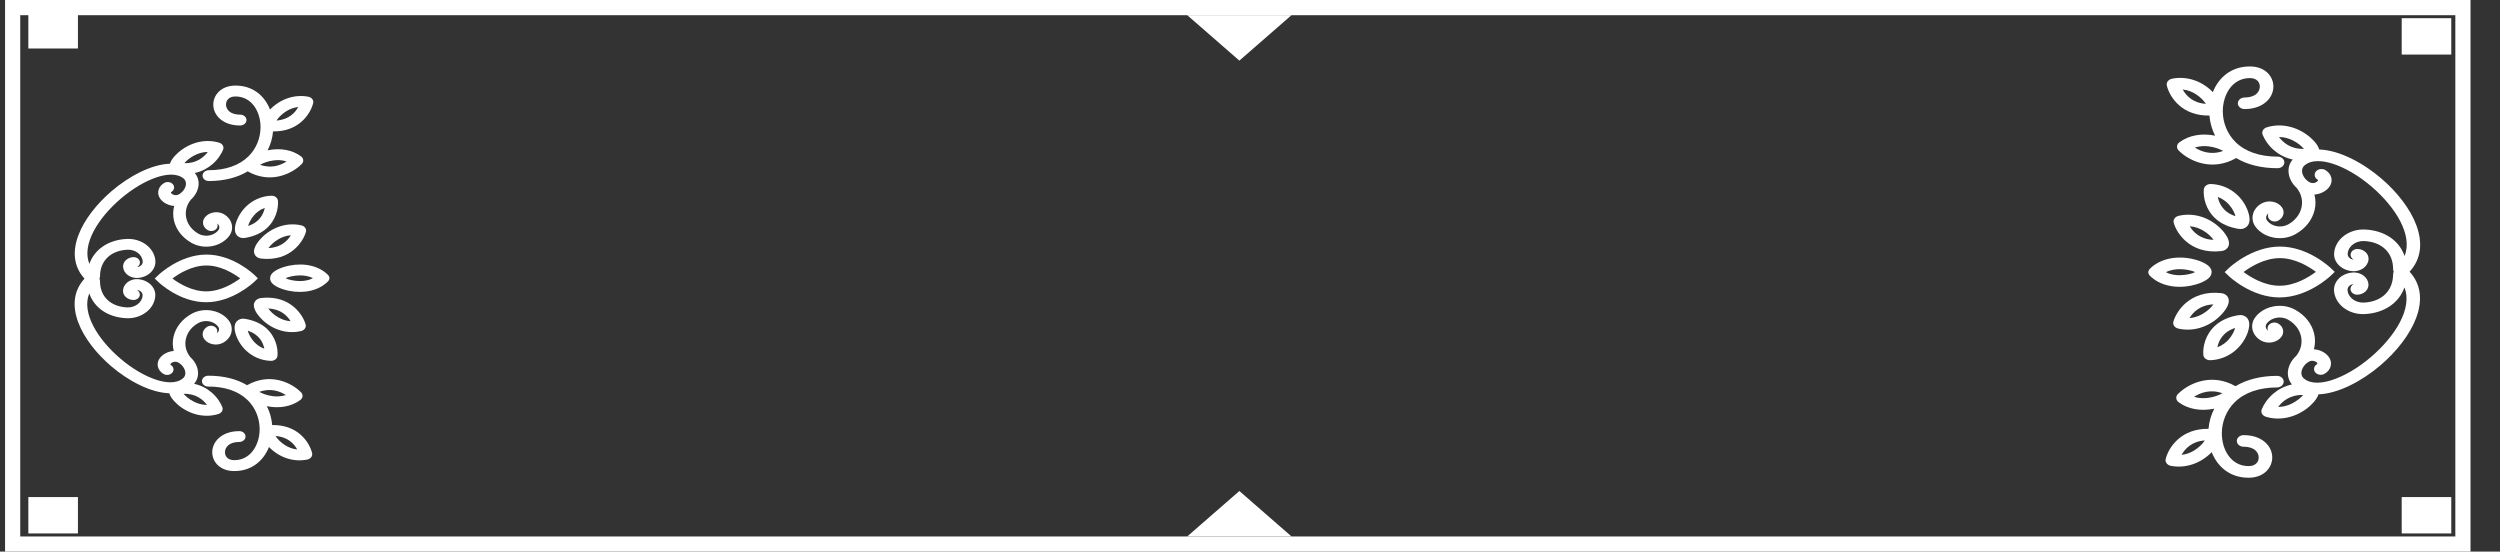 <svg width="494" height="109" viewBox="0 0 494 109" fill="none" xmlns="http://www.w3.org/2000/svg">
<rect x="0" y="0" width="494" height="109" fill="#333333" stroke="none"/>
<path d="M53.429 54.614C53.394 54.741 53.377 54.863 53.376 54.989C53.37 55.111 53.392 55.238 53.426 55.364C53.832 56.756 56.585 57.364 57.136 57.474C60.174 58.071 63.039 57.378 64.804 55.606C64.992 55.416 65.084 55.191 65.102 54.962C65.085 54.733 64.995 54.51 64.808 54.32C63.06 52.561 60.194 51.876 57.152 52.487C56.6 52.6 53.843 53.221 53.429 54.614ZM59.264 54.421C59.998 54.414 60.931 54.519 61.801 54.941C61.778 54.95 61.755 54.96 61.732 54.97C61.755 54.98 61.778 54.989 61.8 54.999C60.934 55.43 59.994 55.534 59.266 55.536C58.122 55.534 57.138 55.278 56.501 55.036C56.535 55.016 56.569 55.006 56.604 54.987C56.569 54.968 56.535 54.958 56.501 54.938C57.134 54.679 58.125 54.423 59.264 54.421Z" fill="white"/>
<path d="M58.137 49.285C59.426 48.181 60.165 46.811 60.453 45.827C60.614 45.261 60.229 44.697 59.575 44.538C56.97 43.921 54.144 44.716 52.009 46.679C51.621 47.031 49.731 48.861 50.296 50.214C50.499 50.7 50.976 51.03 51.579 51.097C54.555 51.426 56.698 50.525 58.137 49.285ZM55.024 47.266C55.628 46.914 56.477 46.547 57.474 46.491C56.827 47.549 55.514 48.926 53.049 49.014C53.42 48.502 54.077 47.814 55.024 47.266Z" fill="white"/>
<path d="M53.621 38.674C50.911 38.778 48.51 40.288 47.187 42.712C46.947 43.15 45.807 45.388 46.834 46.521C47.203 46.924 47.777 47.113 48.375 47.019C50.231 46.722 51.599 46.047 52.587 45.202C54.573 43.503 55.042 41.101 54.921 39.669C54.866 39.085 54.298 38.648 53.621 38.674ZM49.026 44.646C49.192 44.066 49.571 43.237 50.268 42.466C50.713 41.968 51.392 41.406 52.315 41.083C52.078 42.247 51.327 43.91 49.026 44.646Z" fill="white"/>
<path d="M53.482 21.521C53.448 21.55 53.402 21.599 53.357 21.648C52.312 18.977 50.013 16.902 46.518 16.911C43.661 16.917 42.158 18.796 42.147 20.651C42.143 21.733 42.624 22.749 43.498 23.507C44.179 24.1 45.412 24.803 47.45 24.798C48.144 24.797 48.709 24.313 48.705 23.724C48.707 23.13 48.145 22.649 47.456 22.655C46.534 22.657 45.789 22.43 45.29 22.003C44.887 21.648 44.655 21.157 44.657 20.65C44.659 19.92 45.145 19.066 46.512 19.063C49.79 19.056 51.494 22.125 51.484 25.154C51.477 27.326 50.6 29.427 49.075 30.916C47.265 32.688 44.57 33.625 41.28 33.632C40.586 33.634 40.021 34.117 40.024 34.707C40.023 35.301 40.584 35.782 41.273 35.775C44.256 35.768 46.865 35.11 48.946 33.863C48.958 33.873 48.969 33.882 48.986 33.887C53.31 36.298 57.255 34.467 59.138 32.856C59.321 32.699 59.487 32.538 59.635 32.392C60.069 31.943 60.003 31.28 59.492 30.902C57.754 29.601 55.353 29.187 52.881 29.7C53.471 28.544 53.84 27.287 53.952 25.967C56.428 26.005 58.24 25.192 59.513 24.103C60.889 22.926 61.628 21.429 61.882 20.377C62.02 19.811 61.606 19.252 60.946 19.117C58.318 18.598 55.526 19.49 53.482 21.521ZM56.631 31.902C55.519 32.62 53.638 33.385 51.381 32.557C51.968 32.229 52.909 31.852 54.036 31.703C54.754 31.604 55.699 31.593 56.631 31.902ZM54.636 23.817C54.979 23.29 55.608 22.588 56.526 22.006C57.113 21.63 57.951 21.243 58.942 21.143C58.347 22.226 57.096 23.646 54.636 23.817Z" fill="white"/>
<path d="M50.215 55.713L50.962 54.995L50.219 54.281C50.049 54.116 45.974 50.287 40.766 50.304C35.557 50.321 31.47 54.178 31.304 54.339L30.579 55.037L31.3 55.732C31.47 55.897 35.528 59.731 40.736 59.723C45.944 59.716 50.043 55.869 50.215 55.713ZM40.748 57.576C37.908 57.577 35.357 56 34.068 55.034C35.364 54.062 37.919 52.468 40.765 52.462C43.616 52.45 46.178 54.047 47.473 55.008C46.172 55.975 43.6 57.574 40.748 57.576Z" fill="white"/>
<path d="M35.44 80.215C37.734 82.012 40.624 82.609 43.17 81.799C43.803 81.598 44.146 81.003 43.932 80.449C43.604 79.602 42.908 78.488 41.812 77.551C40.927 76.793 39.785 76.148 38.357 75.845C38.951 75.142 39.221 74.279 39.11 73.344C38.994 72.317 38.44 71.315 37.588 70.548C37.577 70.528 37.571 70.514 37.554 70.499C36.727 69.43 36.44 68.149 36.746 66.897C37.046 65.64 37.903 64.557 39.158 63.843C40.463 63.104 42.221 63.407 43.083 64.515C43.253 64.739 43.315 65.007 43.257 65.27C43.199 65.504 43.056 65.704 42.84 65.85C43 65.528 42.973 65.154 42.735 64.842C42.355 64.351 41.575 64.212 40.994 64.544C40.521 64.814 40.201 65.223 40.085 65.691C39.976 66.164 40.082 66.646 40.394 67.049C40.791 67.564 41.399 67.909 42.104 68.034C42.81 68.159 43.533 68.035 44.137 67.693C44.958 67.224 45.524 66.516 45.72 65.688C45.916 64.859 45.731 64.017 45.193 63.322C44.994 63.065 44.767 62.822 44.512 62.603C43.78 61.976 42.848 61.55 41.812 61.367C40.413 61.127 38.989 61.364 37.797 62.044C35.984 63.071 34.749 64.642 34.305 66.459C34.069 67.429 34.089 68.413 34.33 69.352C33.26 69.433 32.245 69.912 31.599 70.737C31.205 71.249 31.061 71.858 31.201 72.457C31.342 73.056 31.744 73.566 32.335 73.906C32.909 74.231 33.689 74.097 34.078 73.6C34.461 73.107 34.309 72.44 33.73 72.11C33.656 72.067 33.633 71.979 33.685 71.915C34.033 71.472 34.734 71.348 35.251 71.644C35.995 72.066 36.528 72.815 36.617 73.555C36.656 73.891 36.608 74.368 36.169 74.744C34.793 75.921 32.62 75.585 31.045 75.097C28.714 74.372 26.117 72.853 23.744 70.823C19.334 67.049 16.054 61.831 17.643 57.975C18.619 60.812 21.3 62.696 24.936 62.877C27.913 63.031 30.492 61.077 30.682 58.525C30.747 57.672 30.42 56.855 29.761 56.223C29.71 56.17 29.659 56.126 29.602 56.077C28.961 55.529 28.114 55.204 27.203 55.157C25.701 55.083 24.406 56.065 24.311 57.351C24.275 57.838 24.456 58.305 24.836 58.67C25.21 59.029 25.728 59.247 26.297 59.275C26.991 59.312 27.59 58.858 27.632 58.269C27.662 57.874 27.435 57.514 27.071 57.31C27.384 57.334 27.669 57.45 27.878 57.659C28.094 57.863 28.196 58.136 28.178 58.413C28.077 59.782 26.69 60.823 25.102 60.744C21.79 60.576 19.747 58.565 19.757 55.496C19.758 55.34 19.718 55.19 19.645 55.058C19.713 54.922 19.759 54.775 19.76 54.62C19.77 51.551 21.831 49.525 25.139 49.347C26.738 49.261 28.112 50.3 28.199 51.663C28.215 51.941 28.106 52.209 27.895 52.419C27.684 52.619 27.399 52.746 27.086 52.771C27.451 52.566 27.68 52.205 27.652 51.811C27.614 51.221 27.018 50.77 26.323 50.81C25.754 50.841 25.23 51.066 24.859 51.423C24.476 51.789 24.293 52.257 24.325 52.744C24.412 54.029 25.707 55 27.204 54.924C28.115 54.873 28.964 54.545 29.609 53.993C29.666 53.944 29.718 53.9 29.769 53.846C30.426 53.207 30.758 52.388 30.704 51.541C30.524 48.994 27.963 47.057 24.986 47.215C21.348 47.413 18.65 49.314 17.662 52.15C16.097 48.302 19.41 43.068 23.844 39.274C26.23 37.233 28.836 35.702 31.172 34.966C32.75 34.471 34.926 34.125 36.294 35.295C36.725 35.664 36.775 36.146 36.734 36.483C36.646 37.218 36.103 37.974 35.356 38.4C34.837 38.698 34.132 38.573 33.792 38.136C33.741 38.072 33.764 37.985 33.838 37.941C34.414 37.613 34.581 36.945 34.196 36.45C33.816 35.959 33.036 35.819 32.455 36.152C31.856 36.489 31.45 37.011 31.312 37.606C31.168 38.205 31.308 38.813 31.699 39.324C32.334 40.141 33.351 40.62 34.421 40.696C34.173 41.636 34.153 42.615 34.378 43.589C34.805 45.409 36.035 46.97 37.842 47.988C39.029 48.663 40.452 48.893 41.852 48.646C42.895 48.464 43.824 48.028 44.56 47.398C44.811 47.183 45.045 46.944 45.245 46.676C45.794 45.973 45.985 45.13 45.788 44.307C45.591 43.485 45.036 42.775 44.218 42.309C43.615 41.97 42.899 41.855 42.187 41.978C41.48 42.106 40.87 42.454 40.47 42.971C40.156 43.376 40.046 43.858 40.153 44.33C40.265 44.807 40.588 45.211 41.054 45.473C41.628 45.798 42.408 45.664 42.797 45.167C43.037 44.855 43.067 44.479 42.908 44.158C43.124 44.304 43.272 44.508 43.322 44.737C43.384 45.005 43.326 45.268 43.143 45.492C42.275 46.605 40.52 46.92 39.214 46.183C37.964 45.475 37.113 44.396 36.821 43.14C36.529 41.884 36.824 40.603 37.652 39.534C37.664 39.515 37.669 39.5 37.687 39.485C38.537 38.719 39.104 37.709 39.227 36.681C39.338 35.751 39.078 34.885 38.489 34.185C39.913 33.87 41.065 33.224 41.955 32.462C43.056 31.52 43.76 30.403 44.093 29.555C44.305 29.004 43.977 28.41 43.34 28.207C40.804 27.415 37.905 28.02 35.6 29.828C35.269 30.091 33.916 31.21 33.582 32.35C29.888 32.48 25.48 34.833 22.079 37.744C16.194 42.779 12.221 50.171 16.702 55.06C12.195 59.985 16.122 67.359 21.975 72.366C25.358 75.261 29.751 77.594 33.444 77.707C33.765 78.841 35.117 79.958 35.44 80.215ZM36.279 77.817C38.738 77.733 40.163 79.021 40.899 80.013C39.903 80.02 39.028 79.72 38.397 79.414C37.408 78.93 36.693 78.298 36.279 77.817ZM38.551 30.634C39.184 30.326 40.062 30.022 41.058 30.024C40.315 31.02 38.876 32.319 36.423 32.241C36.846 31.753 37.559 31.114 38.551 30.634Z" fill="white"/>
<path d="M51.554 58.89C50.95 58.959 50.471 59.292 50.265 59.779C49.697 61.129 51.575 62.951 51.955 63.306C54.078 65.259 56.899 66.041 59.508 65.412C60.157 65.255 60.552 64.684 60.394 64.119C60.118 63.131 59.383 61.769 58.1 60.672C56.669 59.438 54.526 58.542 51.554 58.89ZM57.419 63.469C56.418 63.413 55.576 63.054 54.974 62.705C54.031 62.162 53.379 61.476 53.01 60.966C55.48 61.048 56.785 62.418 57.419 63.469Z" fill="white"/>
<path d="M47.111 67.296C48.418 69.714 50.81 71.213 53.519 71.304C54.196 71.327 54.778 70.887 54.831 70.308C54.961 68.866 54.507 66.476 52.532 64.785C51.55 63.945 50.186 63.276 48.331 62.988C47.734 62.897 47.158 63.088 46.787 63.493C45.748 64.626 46.873 66.859 47.111 67.296ZM50.19 67.528C49.492 66.755 49.119 65.938 48.961 65.354C51.264 66.084 51.999 67.738 52.234 68.906C51.307 68.582 50.632 68.014 50.19 67.528Z" fill="white"/>
<path d="M53.151 88.327C53.202 88.38 53.242 88.424 53.276 88.453C55.302 90.469 58.088 91.349 60.731 90.808C61.392 90.67 61.803 90.114 61.674 89.544C61.427 88.493 60.697 86.999 59.329 85.829C58.069 84.75 56.256 83.941 53.78 83.991C53.676 82.671 53.315 81.415 52.733 80.263C55.202 80.763 57.605 80.339 59.351 79.03C59.864 78.649 59.929 77.991 59.504 77.539C59.362 77.388 59.197 77.238 59.01 77.078C57.136 75.475 53.209 73.667 48.864 76.093C48.853 76.103 48.836 76.108 48.824 76.117C46.745 74.876 44.146 74.234 41.163 74.241C40.468 74.242 39.904 74.726 39.907 75.315C39.905 75.909 40.467 76.39 41.156 76.384C44.446 76.376 47.141 77.305 48.934 79.064C50.449 80.546 51.314 82.643 51.307 84.815C51.297 87.844 49.574 90.921 46.295 90.929C44.929 90.932 44.448 90.081 44.451 89.35C44.452 88.844 44.687 88.351 45.092 87.995C45.589 87.56 46.341 87.334 47.263 87.332C47.958 87.331 48.523 86.847 48.519 86.258C48.521 85.664 47.959 85.183 47.27 85.189C45.232 85.194 43.995 85.903 43.31 86.499C42.431 87.261 41.944 88.28 41.94 89.361C41.934 91.212 43.426 93.083 46.289 93.081C49.778 93.088 52.09 91.003 53.151 88.327ZM56.485 78.062C55.551 78.376 54.606 78.369 53.883 78.278C52.757 78.134 51.819 77.761 51.233 77.436C53.502 76.594 55.377 77.349 56.485 78.062ZM54.439 86.156C56.897 86.316 58.139 87.731 58.728 88.811C57.732 88.72 56.902 88.333 56.317 87.959C55.403 87.382 54.784 86.677 54.439 86.156Z" fill="white"/>
<path d="M436.764 71.178C439.656 71.067 442.217 69.456 443.628 66.87C443.885 66.401 445.101 64.013 444.006 62.805C443.612 62.375 442.999 62.174 442.361 62.274C440.381 62.59 438.921 63.311 437.867 64.212C435.748 66.025 435.248 68.588 435.377 70.115C435.424 70.739 436.042 71.205 436.764 71.178ZM441.667 64.806C441.489 65.425 441.086 66.309 440.342 67.132C439.867 67.663 439.142 68.262 438.157 68.607C438.404 67.37 439.205 65.596 441.667 64.806Z" fill="white"/>
<path d="M436.957 54.17C436.994 54.035 437.012 53.905 437.013 53.77C437.019 53.64 436.995 53.505 436.959 53.37C436.527 51.884 433.589 51.236 433.001 51.118C429.759 50.481 426.702 51.221 424.82 53.112C424.619 53.315 424.521 53.554 424.502 53.798C424.519 54.042 424.616 54.281 424.816 54.483C426.68 56.36 429.739 57.091 432.984 56.439C433.573 56.319 436.515 55.657 436.957 54.17ZM430.737 54.382C429.954 54.389 428.958 54.276 428.036 53.821C428.061 53.811 428.085 53.8 428.109 53.79C428.085 53.78 428.061 53.769 428.037 53.759C428.961 53.3 429.964 53.188 430.741 53.186C431.962 53.189 433.011 53.462 433.691 53.72C433.654 53.741 433.618 53.751 433.581 53.772C433.618 53.793 433.654 53.803 433.691 53.824C433.009 54.096 431.958 54.373 430.737 54.382Z" fill="white"/>
<path d="M431.935 59.856C430.559 61.033 429.771 62.495 429.464 63.546C429.292 64.149 429.703 64.751 430.401 64.921C433.181 65.579 436.202 64.725 438.474 62.636C438.888 62.261 440.904 60.308 440.301 58.865C440.084 58.346 439.575 57.994 438.932 57.922C435.762 57.566 433.476 58.538 431.935 59.856ZM435.263 62.015C434.618 62.391 433.712 62.782 432.649 62.842C433.338 61.713 434.74 60.244 437.37 60.15C436.967 60.691 436.267 61.426 435.263 62.015Z" fill="white"/>
<path d="M436.901 89.479C436.938 89.448 436.986 89.396 437.035 89.344C438.15 92.194 440.602 94.407 444.331 94.399C447.386 94.397 448.984 92.388 448.996 90.408C449 89.254 448.487 88.169 447.554 87.361C446.827 86.728 445.512 85.978 443.337 85.983C442.596 85.985 441.994 86.5 441.998 87.129C441.996 87.763 442.595 88.276 443.33 88.269C444.314 88.267 445.109 88.51 445.642 88.966C446.072 89.344 446.319 89.868 446.318 90.409C446.315 91.188 445.796 92.099 444.339 92.102C440.84 92.11 439.023 88.835 439.033 85.603C439.04 83.285 439.976 81.044 441.603 79.455C443.534 77.564 446.41 76.565 449.92 76.557C450.661 76.556 451.264 76.04 451.26 75.411C451.262 74.777 450.662 74.264 449.927 74.271C446.745 74.278 443.961 74.981 441.74 76.311C441.728 76.301 441.716 76.29 441.698 76.285C437.084 73.713 432.875 75.666 430.866 77.385C430.671 77.552 430.494 77.724 430.336 77.88C429.873 78.359 429.943 79.066 430.489 79.47C432.343 80.859 434.904 81.299 437.542 80.753C436.912 81.986 436.519 83.328 436.4 84.736C433.758 84.695 431.824 85.562 430.466 86.724C428.998 87.98 428.21 89.577 427.939 90.7C427.792 91.303 428.233 91.9 428.937 92.044C431.741 92.598 434.72 91.646 436.901 89.479ZM433.547 78.408C434.733 77.642 436.74 76.826 439.148 77.71C438.522 78.059 437.519 78.462 436.316 78.62C435.55 78.726 434.542 78.739 433.547 78.408ZM435.67 87.029C435.304 87.591 434.633 88.341 433.653 88.962C433.027 89.363 432.133 89.776 431.076 89.882C431.717 88.732 433.052 87.217 435.67 87.029Z" fill="white"/>
<path d="M440.393 53.003L439.595 53.769L440.388 54.531C440.57 54.707 444.918 58.792 450.475 58.774C456.032 58.756 460.393 54.641 460.57 54.469L461.343 53.724L460.574 52.983C460.393 52.807 456.063 48.717 450.506 48.724C444.943 48.727 440.576 52.826 440.393 53.003ZM450.493 51.005C453.523 51.004 456.245 52.686 457.62 53.717C456.239 54.754 453.512 56.455 450.476 56.462C447.433 56.474 444.699 54.77 443.324 53.75C444.706 52.723 447.444 51.012 450.493 51.005Z" fill="white"/>
<path d="M456.149 26.856C453.701 24.939 450.618 24.301 447.9 25.165C447.226 25.379 446.859 26.014 447.088 26.606C447.438 27.509 448.181 28.698 449.35 29.698C450.295 30.506 451.513 31.195 453.037 31.519C452.403 32.268 452.114 33.189 452.233 34.186C452.357 35.282 452.955 36.346 453.857 37.17C453.869 37.191 453.875 37.207 453.893 37.222C454.776 38.363 455.082 39.729 454.756 41.066C454.436 42.407 453.521 43.563 452.183 44.324C450.79 45.112 448.914 44.789 447.995 43.606C447.813 43.368 447.747 43.082 447.809 42.801C447.87 42.552 448.023 42.339 448.254 42.182C448.083 42.525 448.112 42.925 448.366 43.257C448.771 43.781 449.603 43.93 450.224 43.575C450.728 43.288 451.07 42.851 451.193 42.352C451.31 41.848 451.196 41.334 450.863 40.903C450.44 40.353 449.797 39.98 449.039 39.852C448.286 39.719 447.514 39.851 446.869 40.216C445.993 40.717 445.39 41.471 445.181 42.355C444.965 43.234 445.169 44.138 445.744 44.88C445.955 45.154 446.197 45.414 446.47 45.647C447.251 46.315 448.246 46.77 449.351 46.965C450.844 47.222 452.363 46.969 453.634 46.244C455.569 45.148 456.886 43.472 457.36 41.532C457.612 40.498 457.591 39.448 457.333 38.446C458.475 38.36 459.558 37.848 460.247 36.969C460.667 36.422 460.821 35.772 460.671 35.133C460.522 34.495 460.092 33.95 459.462 33.588C458.849 33.241 458.017 33.383 457.602 33.914C457.194 34.44 457.355 35.151 457.974 35.503C458.053 35.55 458.077 35.643 458.022 35.711C457.65 36.185 456.902 36.316 456.351 36.001C455.557 35.55 454.988 34.752 454.893 33.962C454.852 33.603 454.902 33.094 455.371 32.693C456.839 31.437 459.158 31.796 460.838 32.317C463.326 33.09 466.096 34.71 468.628 36.877C473.334 40.904 476.833 46.471 475.138 50.585C474.097 47.558 471.237 45.549 467.356 45.355C464.181 45.191 461.429 47.276 461.226 49.999C461.157 50.908 461.506 51.781 462.209 52.454C462.263 52.511 462.318 52.558 462.378 52.61C463.063 53.196 463.966 53.542 464.938 53.591C466.541 53.671 467.923 52.623 468.024 51.251C468.062 50.731 467.87 50.233 467.464 49.844C467.064 49.461 466.512 49.228 465.905 49.198C465.164 49.158 464.525 49.643 464.481 50.272C464.449 50.693 464.691 51.077 465.079 51.294C464.745 51.269 464.441 51.145 464.217 50.922C463.987 50.704 463.879 50.414 463.898 50.117C464.006 48.657 465.485 47.547 467.179 47.631C470.713 47.81 472.893 49.956 472.883 53.23C472.882 53.397 472.924 53.557 473.003 53.698C472.929 53.843 472.88 53.999 472.88 54.166C472.87 57.439 470.67 59.601 467.141 59.791C465.434 59.883 463.968 58.774 463.876 57.32C463.858 57.023 463.975 56.737 464.2 56.513C464.425 56.3 464.729 56.164 465.064 56.137C464.674 56.356 464.43 56.742 464.459 57.162C464.5 57.791 465.136 58.273 465.877 58.23C466.484 58.197 467.044 57.957 467.44 57.576C467.848 57.186 468.044 56.687 468.009 56.167C467.916 54.795 466.535 53.759 464.937 53.841C463.965 53.895 463.059 54.245 462.371 54.834C462.31 54.886 462.255 54.933 462.201 54.99C461.5 55.673 461.145 56.546 461.203 57.45C461.395 60.168 464.127 62.235 467.298 62.061C471.18 61.85 474.059 59.822 475.113 56.795C476.782 60.901 473.248 66.485 468.517 70.534C465.971 72.712 463.191 74.344 460.698 75.129C459.014 75.658 456.693 76.027 455.234 74.778C454.773 74.384 454.72 73.87 454.764 73.511C454.857 72.727 455.437 71.92 456.234 71.466C456.787 71.148 457.54 71.281 457.903 71.748C457.957 71.815 457.933 71.909 457.854 71.956C457.239 72.305 457.061 73.018 457.472 73.547C457.878 74.071 458.709 74.219 459.33 73.865C459.969 73.505 460.401 72.948 460.549 72.313C460.703 71.674 460.553 71.025 460.136 70.48C459.458 69.609 458.373 69.097 457.231 69.016C457.496 68.013 457.517 66.968 457.277 65.929C456.822 63.987 455.509 62.322 453.581 61.235C452.314 60.516 450.797 60.27 449.302 60.533C448.19 60.728 447.199 61.193 446.413 61.865C446.145 62.094 445.895 62.349 445.682 62.636C445.097 63.385 444.893 64.285 445.103 65.162C445.313 66.04 445.906 66.797 446.779 67.294C447.421 67.656 448.186 67.779 448.946 67.648C449.699 67.511 450.35 67.141 450.777 66.589C451.112 66.157 451.229 65.642 451.116 65.138C450.996 64.629 450.651 64.199 450.154 63.919C449.542 63.572 448.709 63.715 448.294 64.246C448.038 64.579 448.007 64.979 448.176 65.322C447.945 65.166 447.788 64.948 447.734 64.704C447.668 64.418 447.73 64.138 447.925 63.898C448.852 62.711 450.723 62.374 452.118 63.161C453.452 63.917 454.359 65.068 454.671 66.408C454.982 67.748 454.668 69.116 453.784 70.256C453.772 70.276 453.766 70.292 453.747 70.308C452.84 71.126 452.235 72.203 452.104 73.299C451.986 74.292 452.262 75.216 452.892 75.963C451.372 76.299 450.143 76.988 449.193 77.801C448.018 78.806 447.267 79.998 446.912 80.903C446.686 81.491 447.036 82.124 447.716 82.341C450.422 83.187 453.515 82.54 455.974 80.612C456.328 80.331 457.771 79.137 458.127 77.921C462.069 77.782 466.771 75.272 470.4 72.166C476.679 66.794 480.918 58.907 476.137 53.69C480.945 48.447 476.761 40.584 470.516 35.241C466.906 32.152 462.219 29.663 458.278 29.542C457.942 28.317 456.506 27.13 456.149 26.856ZM455.254 29.414C452.63 29.503 451.11 28.13 450.324 27.072C451.387 27.064 452.321 27.384 452.994 27.71C454.055 28.222 454.812 28.901 455.254 29.414ZM452.837 79.762C452.162 80.091 451.226 80.415 450.163 80.412C450.956 79.35 452.491 77.965 455.108 78.047C454.663 78.562 453.896 79.24 452.837 79.762Z" fill="white"/>
<path d="M438.963 49.614C439.607 49.539 440.118 49.185 440.338 48.665C440.944 47.224 438.94 45.28 438.534 44.901C436.269 42.818 433.26 41.983 430.476 42.654C429.783 42.822 429.362 43.431 429.53 44.033C429.825 45.088 430.61 46.541 431.978 47.712C433.511 49.023 435.785 49.979 438.963 49.614ZM432.698 44.722C433.767 44.782 434.665 45.165 435.307 45.538C436.314 46.117 437.01 46.848 437.403 47.393C434.773 47.311 433.381 45.849 432.698 44.722Z" fill="white"/>
<path d="M443.71 40.638C442.315 38.059 439.763 36.459 436.872 36.362C436.15 36.338 435.529 36.807 435.472 37.425C435.334 38.964 435.818 41.514 437.926 43.317C438.974 44.214 440.429 44.928 442.408 45.235C443.045 45.332 443.659 45.128 444.055 44.696C445.158 43.493 443.957 41.111 443.71 40.638ZM440.419 40.397C441.163 41.221 441.561 42.093 441.729 42.716C439.272 41.937 438.488 40.172 438.237 38.926C439.226 39.272 439.941 39.873 440.419 40.397Z" fill="white"/>
<path d="M437.258 18.205C437.203 18.148 437.161 18.101 437.124 18.07C434.963 15.919 431.99 14.98 429.17 15.558C428.465 15.705 428.026 16.298 428.164 16.906C428.428 18.028 429.206 19.621 430.666 20.87C432.011 22.021 433.945 22.884 436.587 22.831C436.698 24.239 437.083 25.579 437.704 26.809C435.064 26.27 432.506 26.728 430.643 28.125C430.095 28.531 430.026 29.233 430.48 29.715C430.632 29.876 430.807 30.036 431.007 30.207C433.006 31.918 437.197 33.846 441.832 31.258C441.845 31.248 441.863 31.243 441.875 31.232C444.094 32.557 446.867 33.242 450.049 33.235C450.79 33.233 451.393 32.717 451.389 32.089C451.391 31.455 450.791 30.942 450.056 30.948C446.546 30.956 443.671 29.965 441.757 28.089C440.141 26.508 439.218 24.27 439.226 21.952C439.236 18.72 441.074 15.437 444.572 15.429C446.03 15.426 446.543 16.334 446.541 17.113C446.539 17.654 446.289 18.179 445.856 18.56C445.326 19.023 444.524 19.264 443.54 19.266C442.799 19.268 442.196 19.784 442.2 20.413C442.198 21.047 442.798 21.56 443.533 21.553C445.707 21.548 447.027 20.791 447.758 20.156C448.696 19.343 449.216 18.256 449.219 17.102C449.225 15.127 447.634 13.13 444.579 13.132C440.863 13.12 438.39 15.35 437.258 18.205ZM433.701 29.157C434.698 28.822 435.706 28.83 436.477 28.927C437.679 29.08 438.68 29.478 439.304 29.825C436.878 30.719 434.889 29.913 433.701 29.157ZM435.884 20.521C433.261 20.35 431.935 18.841 431.307 17.689C432.37 17.785 433.255 18.199 433.88 18.597C434.856 19.213 435.515 19.965 435.884 20.521Z" fill="white"/>
<rect x="2.5" y="1.5" width="484.174" height="106" stroke="white" stroke-width="3"/>
<rect x="5.6" y="2.396" width="9.799" height="7.187" fill="white"/>
<rect x="5.6" y="98.22" width="9.799" height="7.187" fill="white"/>
<rect x="474.574" y="98.22" width="9.799" height="7.187" fill="white"/>
<rect x="474.574" y="3.593" width="9.799" height="7.187" fill="white"/>
<path d="M244.899 11.978L234.594 2.994L255.205 2.995L244.899 11.978Z" fill="white"/>
<path d="M244.899 97.022L255.205 106.005H234.594L244.899 97.022Z" fill="white"/>
</svg>

